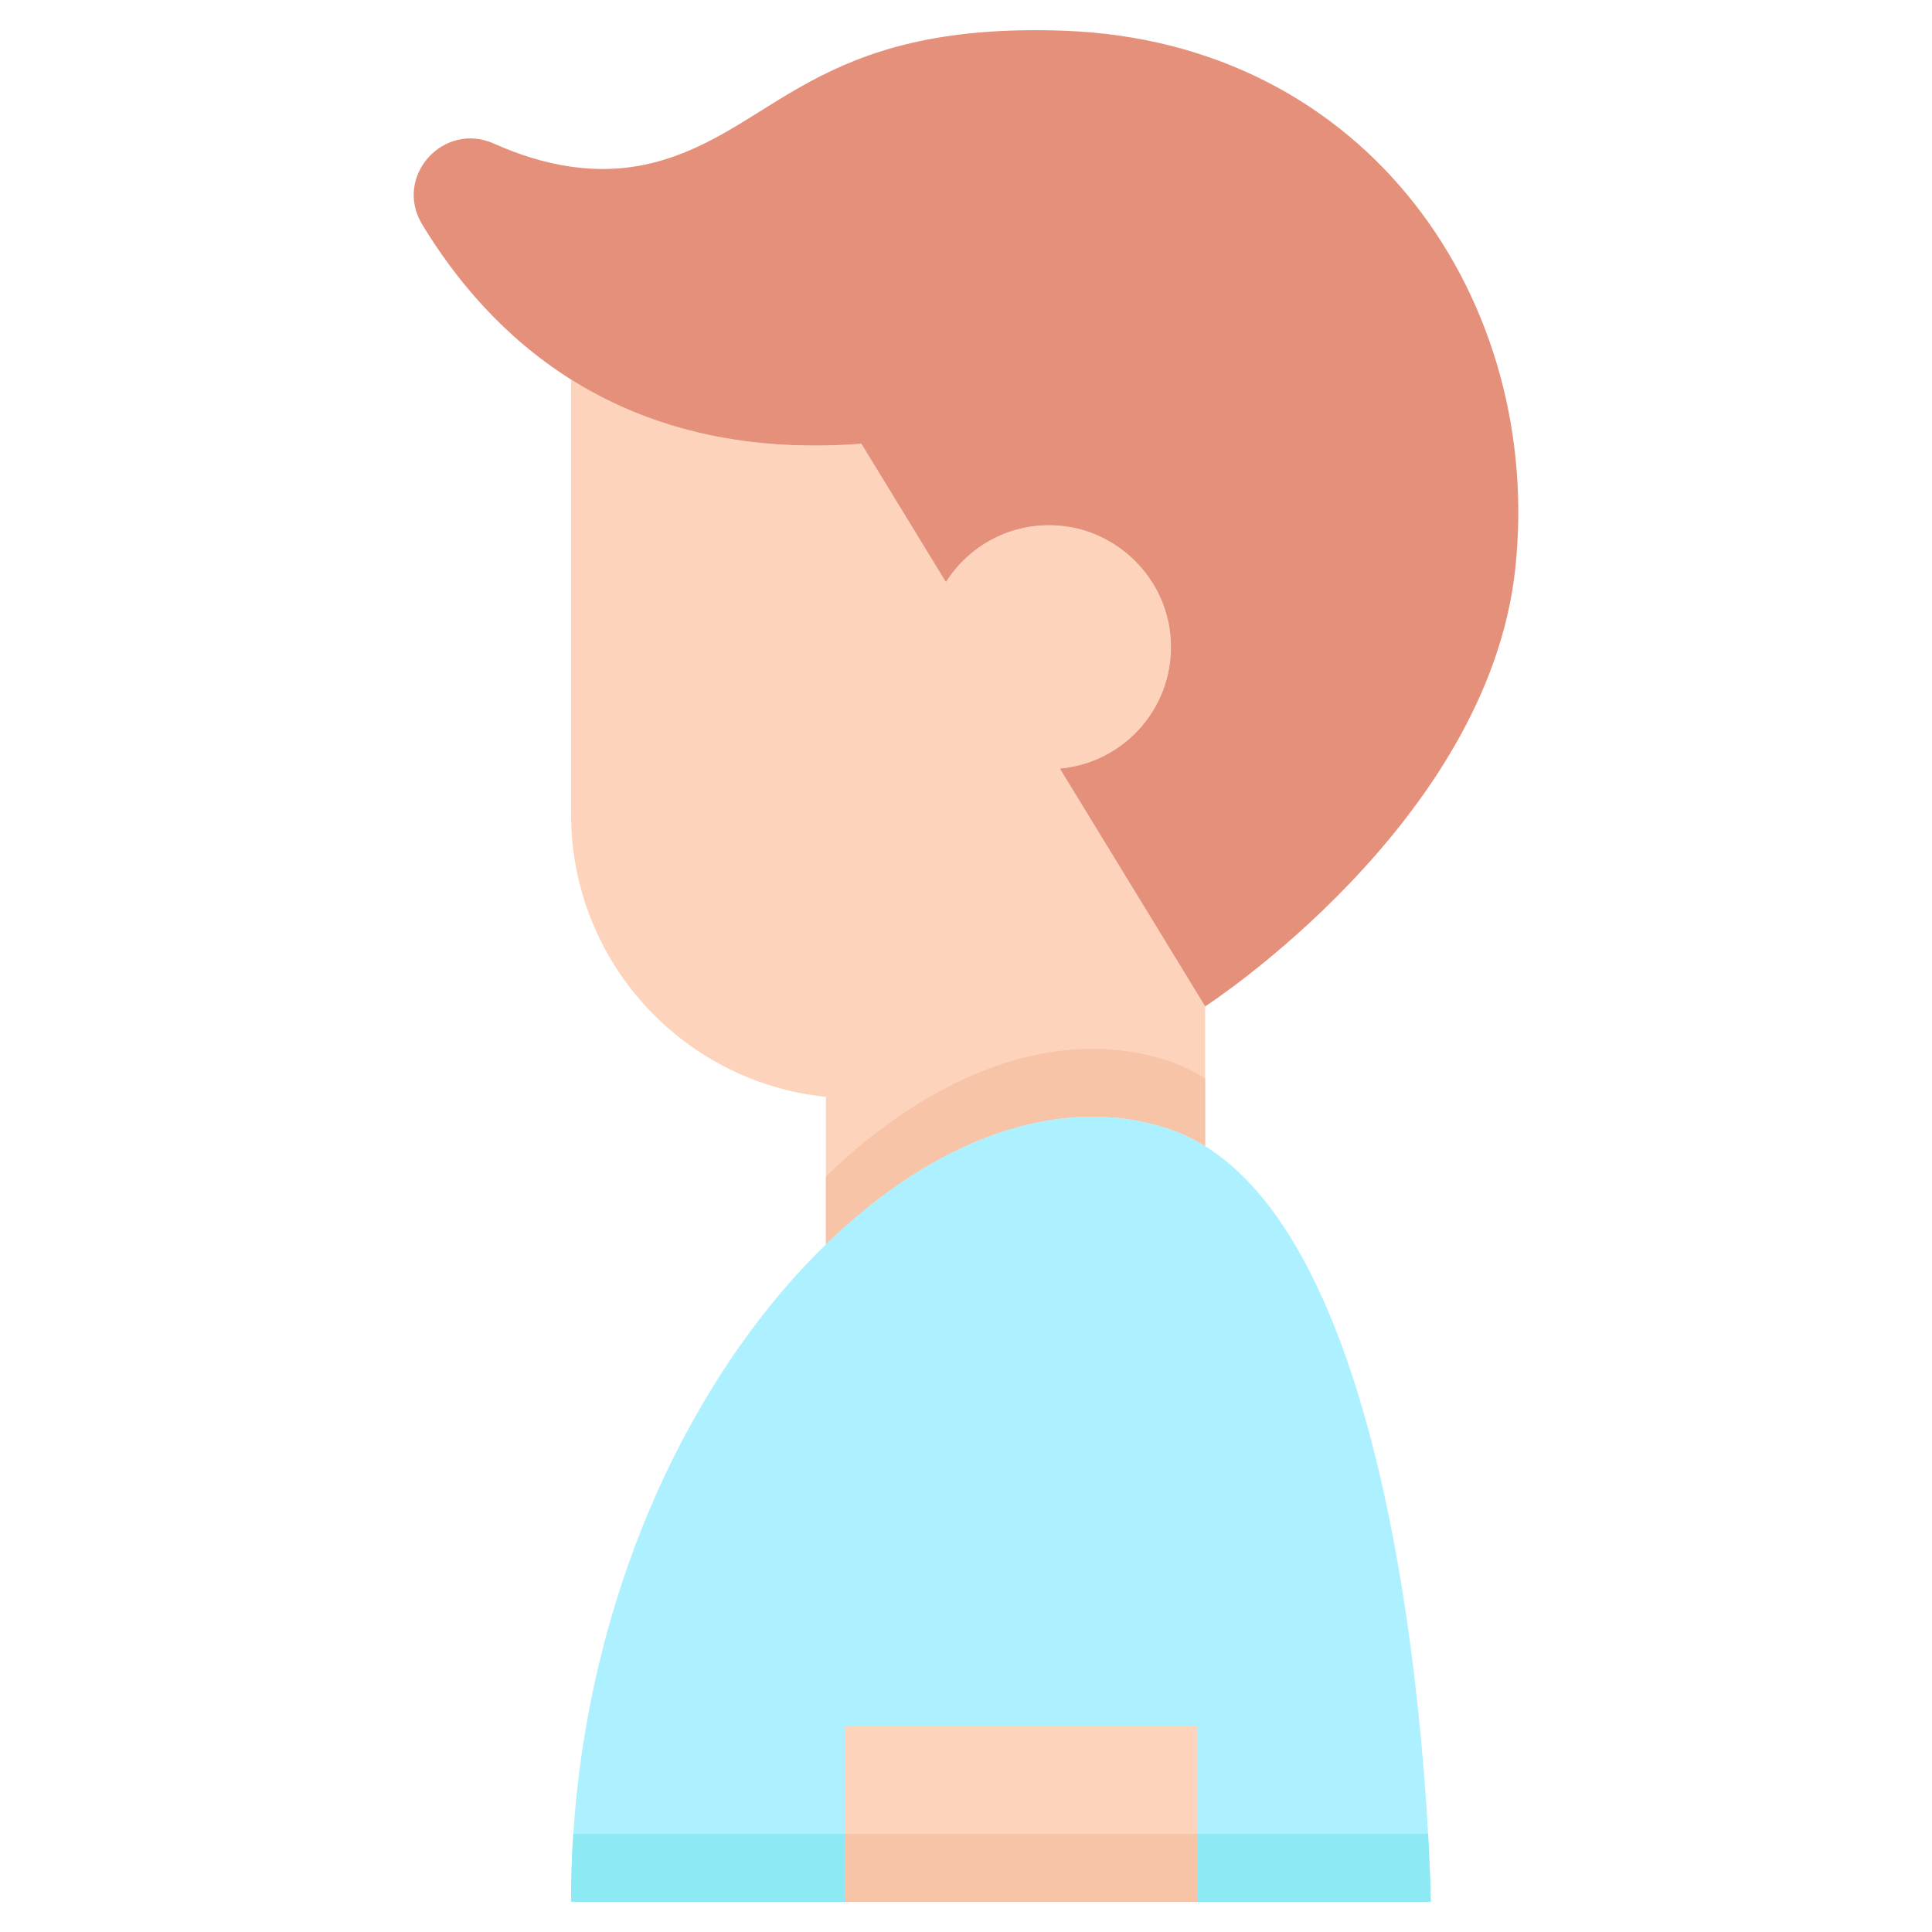 <svg xmlns="http://www.w3.org/2000/svg" viewBox="0.0 0.0 200.0 200.0" height="200.0px" width="200.0px"><path fill="#fdd4bb" fill-opacity="1.0"  filling="0" d="M85.497 113.55 L85.497 128.826 C96.563 118.074 109.461 113.143 120.773 116.793 C122.172 117.244 123.498 117.872 124.757 118.655 L124.757 104.184 L109.711 79.56 C116.156 78.994 121.212 73.586 121.212 66.993 C121.212 60.025 115.562 54.375 108.594 54.375 C104.1 54.375 100.157 56.726 97.922 60.264 L89.168 45.936 C76.39 46.912 66.595 43.989 59.117 39.289 L59.117 84.301 C59.117 99.519 70.679 112.036 85.497 113.55 Z"></path>
<path fill="#f7c4a8" fill-opacity="1.0"  filling="0" d="M85.497 121.795 L85.497 128.826 C96.563 118.074 109.461 113.143 120.773 116.793 C122.172 117.244 123.498 117.872 124.757 118.655 L124.757 111.623 C123.498 110.841 122.171 110.213 120.773 109.761 C109.461 106.112 96.563 111.043 85.497 121.795 Z"></path>
<path fill="#e5907b" fill-opacity="1.0"  filling="0" d="M110.167 3.182 C84.132 2.22 80.203 13.644 67.599 16.85 C61.779 18.33 56.077 17.083 51.158 14.874 C45.889 12.507 40.712 18.298 43.706 23.237 C47.19 28.984 52.147 34.908 59.117 39.288 C66.595 43.988 76.39 46.912 89.168 45.936 L97.922 60.263 C100.33 56.453 104.719 54.019 109.644 54.417 C115.714 54.908 120.637 59.797 121.164 65.865 C121.78 72.959 116.521 78.961 109.712 79.56 L124.757 104.184 C124.757 104.184 154.028 85.247 156.861 58.874 C159.811 31.412 141.822 4.352 110.167 3.182 Z"></path>
<path fill="#adf0ff" fill-opacity="1.0"  filling="0" d="M148.108 196.875 C148.108 196.875 147.254 125.335 120.773 116.793 C94.293 108.25 59.117 146.69 59.117 196.875 L148.108 196.875 Z"></path>
<path fill="#8deaf5" fill-opacity="1.0"  filling="0" d="M59.348 189.844 C59.196 192.159 59.117 194.504 59.117 196.875 L148.108 196.875 C148.108 196.875 148.076 194.207 147.834 189.844 L59.348 189.844 Z"></path>
<path fill="#fdd4bb" fill-opacity="1.0"  filling="0" d="M87.459 178.708 L123.908 178.708 L123.908 196.875 L87.459 196.875 L87.459 178.708 Z"></path>
<path fill="#f7c4a8" fill-opacity="1.0"  filling="0" d="M87.459 189.844 L123.908 189.844 L123.908 196.875 L87.459 196.875 L87.459 189.844 Z"></path>
<path fill="" fill-opacity="1.0"  filling="0" d="M150.529 21.419 C149.6 20.088 147.768 19.762 146.438 20.691 C145.107 21.62 144.782 23.452 145.711 24.782 C152.394 34.355 155.355 46.323 154.049 58.481 C151.867 78.792 132.598 94.825 125.672 99.977 L114.335 81.421 C120.575 78.951 124.743 72.58 124.131 65.545 C123.484 58.085 117.365 52.004 109.898 51.401 C105.603 51.055 101.456 52.473 98.329 55.223 L91.654 44.3 C91.079 43.358 90.024 42.817 88.923 42.902 C78.022 43.736 68.493 41.643 60.602 36.684 C54.891 33.095 50.015 28.009 46.11 21.566 C45.073 19.856 46.077 18.497 46.409 18.122 C46.748 17.739 47.997 16.552 49.861 17.39 C56.301 20.282 62.491 21.005 68.261 19.537 C73.028 18.324 76.696 16.032 80.245 13.816 C86.921 9.645 93.824 5.335 110.079 5.932 C120.95 6.334 130.741 10.04 138.391 16.649 C139.619 17.71 141.474 17.574 142.535 16.346 C143.596 15.118 143.461 13.262 142.232 12.202 C133.561 4.71 122.517 0.511 110.296 0.06 C92.234 -0.609 84.213 4.407 77.131 8.832 C73.676 10.991 70.692 12.855 66.812 13.842 C62.361 14.974 57.468 14.364 52.268 12.029 C48.651 10.405 44.623 11.269 42.006 14.229 C39.406 17.17 39.044 21.246 41.085 24.612 C45.155 31.327 50.202 36.75 56.1 40.756 L56.1 84.27 C56.1 100.053 67.288 113.306 82.531 116.12 L82.531 127.65 C74.547 135.69 67.799 146.385 63.152 158.511 C62.571 160.027 63.329 161.726 64.844 162.306 C66.32 162.884 68.06 162.144 68.639 160.614 C79.642 131.902 102.163 113.895 119.911 119.621 C125.337 121.371 130.078 126.552 134.003 135.019 C134.685 136.491 136.432 137.13 137.904 136.449 C139.377 135.767 140.017 134.02 139.334 132.548 C136.082 125.532 132.199 120.377 127.742 117.134 L127.742 105.747 C133.732 101.548 157.26 83.603 159.891 59.108 C161.35 45.54 158.025 32.155 150.529 21.419 Z M121.867 114.08 C121.816 114.064 121.766 114.045 121.716 114.029 C111.412 110.705 99.659 113.615 88.623 122.223 C88.551 122.28 88.48 122.338 88.408 122.395 L88.408 113.575 C88.408 112.068 87.268 110.805 85.768 110.653 C73.092 109.358 63.331 99.366 62.109 86.917 C64.546 86.899 68.087 87.497 69.424 90.868 C69.881 92.021 70.986 92.723 72.156 92.723 C72.516 92.723 72.883 92.657 73.238 92.516 C74.747 91.918 75.484 90.21 74.886 88.702 C72.47 82.608 66.543 81.022 61.977 81.04 L61.977 44.137 C69.498 47.755 78.074 49.351 87.564 48.875 L95.411 61.719 C95.941 62.586 96.88 63.118 97.896 63.125 C98.918 63.143 99.86 62.615 100.402 61.757 C102.341 58.688 105.798 56.966 109.425 57.258 C114.069 57.634 117.875 61.415 118.277 66.054 C118.741 71.398 114.792 76.127 109.473 76.594 C108.461 76.683 107.566 77.289 107.108 78.197 C106.65 79.105 106.693 80.185 107.224 81.053 L121.867 105.019 L121.867 114.08 L121.867 114.08 Z"></path>
<path fill="" fill-opacity="1.0"  filling="0" d="M140.32 143.161 C138.761 143.616 137.866 145.246 138.32 146.804 C143.592 164.901 144.875 186.371 145.175 194.123 L126.892 194.123 L126.892 156.346 C126.892 154.723 125.577 153.408 123.954 153.408 C122.331 153.408 121.016 154.723 121.016 156.346 L121.016 175.922 L90.373 175.922 L90.373 156.346 C90.373 154.723 89.057 153.408 87.435 153.408 C85.812 153.408 84.496 154.723 84.496 156.346 L84.496 194.123 L62.017 194.123 C62.233 186.461 63.291 178.871 65.172 171.519 C65.574 169.947 64.626 168.346 63.054 167.945 C61.482 167.541 59.881 168.491 59.479 170.063 C57.237 178.829 56.1 187.913 56.1 197.062 C56.1 198.685 57.415 200.0 59.038 200.0 L148.2 200.0 C149.792 200.032 151.189 198.618 151.138 197.027 C151.125 195.867 150.722 168.367 143.961 145.161 C143.508 143.603 141.877 142.709 140.32 143.161 Z M121.016 194.123 L90.374 194.123 L90.374 181.798 L121.016 181.798 L121.016 194.123 Z"></path>
<path fill="" fill-opacity="1.0"  filling="0" d="M82.035 66.804 C81.996 66.8 78.137 66.321 74.543 63.765 C73.221 62.825 71.386 63.134 70.445 64.457 C69.505 65.779 69.814 67.614 71.137 68.554 C76.024 72.029 81.171 72.621 81.388 72.645 C81.496 72.656 81.602 72.662 81.708 72.662 C83.183 72.662 84.448 71.553 84.618 70.053 C84.8 68.446 83.641 66.993 82.035 66.804 Z"></path>
<path fill="" fill-opacity="1.0"  filling="0" d="M61.393 121.997 C63.579 121.997 64.931 123.085 65.067 123.199 C66.808 124.962 70.105 123.579 70.018 121.063 C70.018 120.193 69.637 119.413 69.036 118.875 L69.041 118.87 C68.737 118.589 65.945 116.121 61.393 116.121 C58.816 116.121 56.443 117.41 54.35 118.548 C53.376 119.077 51.752 119.96 51.181 119.96 C51.175 119.96 51.169 119.96 51.163 119.959 C49.546 119.889 48.17 121.145 48.099 122.766 C48.016 124.485 49.454 125.903 51.165 125.836 C53.246 125.836 55.233 124.757 57.156 123.711 C58.635 122.907 60.31 121.997 61.393 121.997 Z"></path>
<path fill="" fill-opacity="1.0"  filling="0" d="M57.728 141.643 C58.889 141.643 59.99 140.949 60.452 139.806 C60.986 138.487 61.717 136.681 62.55 135.995 C64.293 134.559 66.094 134.582 66.168 134.587 L66.168 134.581 C66.211 134.583 66.253 134.587 66.296 134.587 C67.919 134.587 69.235 133.272 69.235 131.649 C69.235 130.084 68.009 128.807 66.465 128.72 L66.465 128.718 C66.44 128.717 66.402 128.715 66.352 128.714 C66.333 128.713 66.316 128.711 66.297 128.711 C66.287 128.711 66.277 128.712 66.267 128.712 C65.374 128.697 62.012 128.825 58.814 131.459 C56.83 133.093 55.818 135.593 55.005 137.602 C54.397 139.106 55.123 140.819 56.627 141.427 C56.987 141.573 57.361 141.643 57.728 141.643 Z"></path>
<path fill="" fill-opacity="1.0"  filling="0" d="M113.557 132.145 C114.307 132.927 114.81 134.766 115.254 136.389 C115.855 138.588 116.477 140.862 118.053 142.366 C119.222 143.482 121.067 143.436 122.189 142.27 C123.312 141.105 123.272 139.243 122.111 138.116 C121.713 137.73 121.218 135.92 120.923 134.839 C120.294 132.541 119.582 129.936 117.798 128.077 C114.645 124.792 110.932 124.487 110.518 124.462 C108.848 124.364 107.429 125.731 107.434 127.401 C107.434 128.958 108.646 130.229 110.178 130.329 C110.189 130.33 111.999 130.521 113.557 132.145 Z"></path>
<path fill="" fill-opacity="1.0"  filling="0" d="M101.132 146.92 C102.668 147.304 104.304 146.344 104.679 144.755 C105.188 142.649 105.822 140.028 105.161 137.543 C104.041 133.335 101.161 131.269 100.604 130.903 C100.13 130.574 99.555 130.38 98.934 130.38 C97.311 130.38 95.996 131.696 95.996 133.319 C95.996 134.38 96.561 135.308 97.405 135.824 L97.402 135.829 L97.405 135.824 C97.468 135.867 98.902 136.873 99.482 139.054 C99.759 140.098 99.302 141.991 98.967 143.374 C98.586 144.95 99.555 146.539 101.132 146.92 Z"></path></svg>
